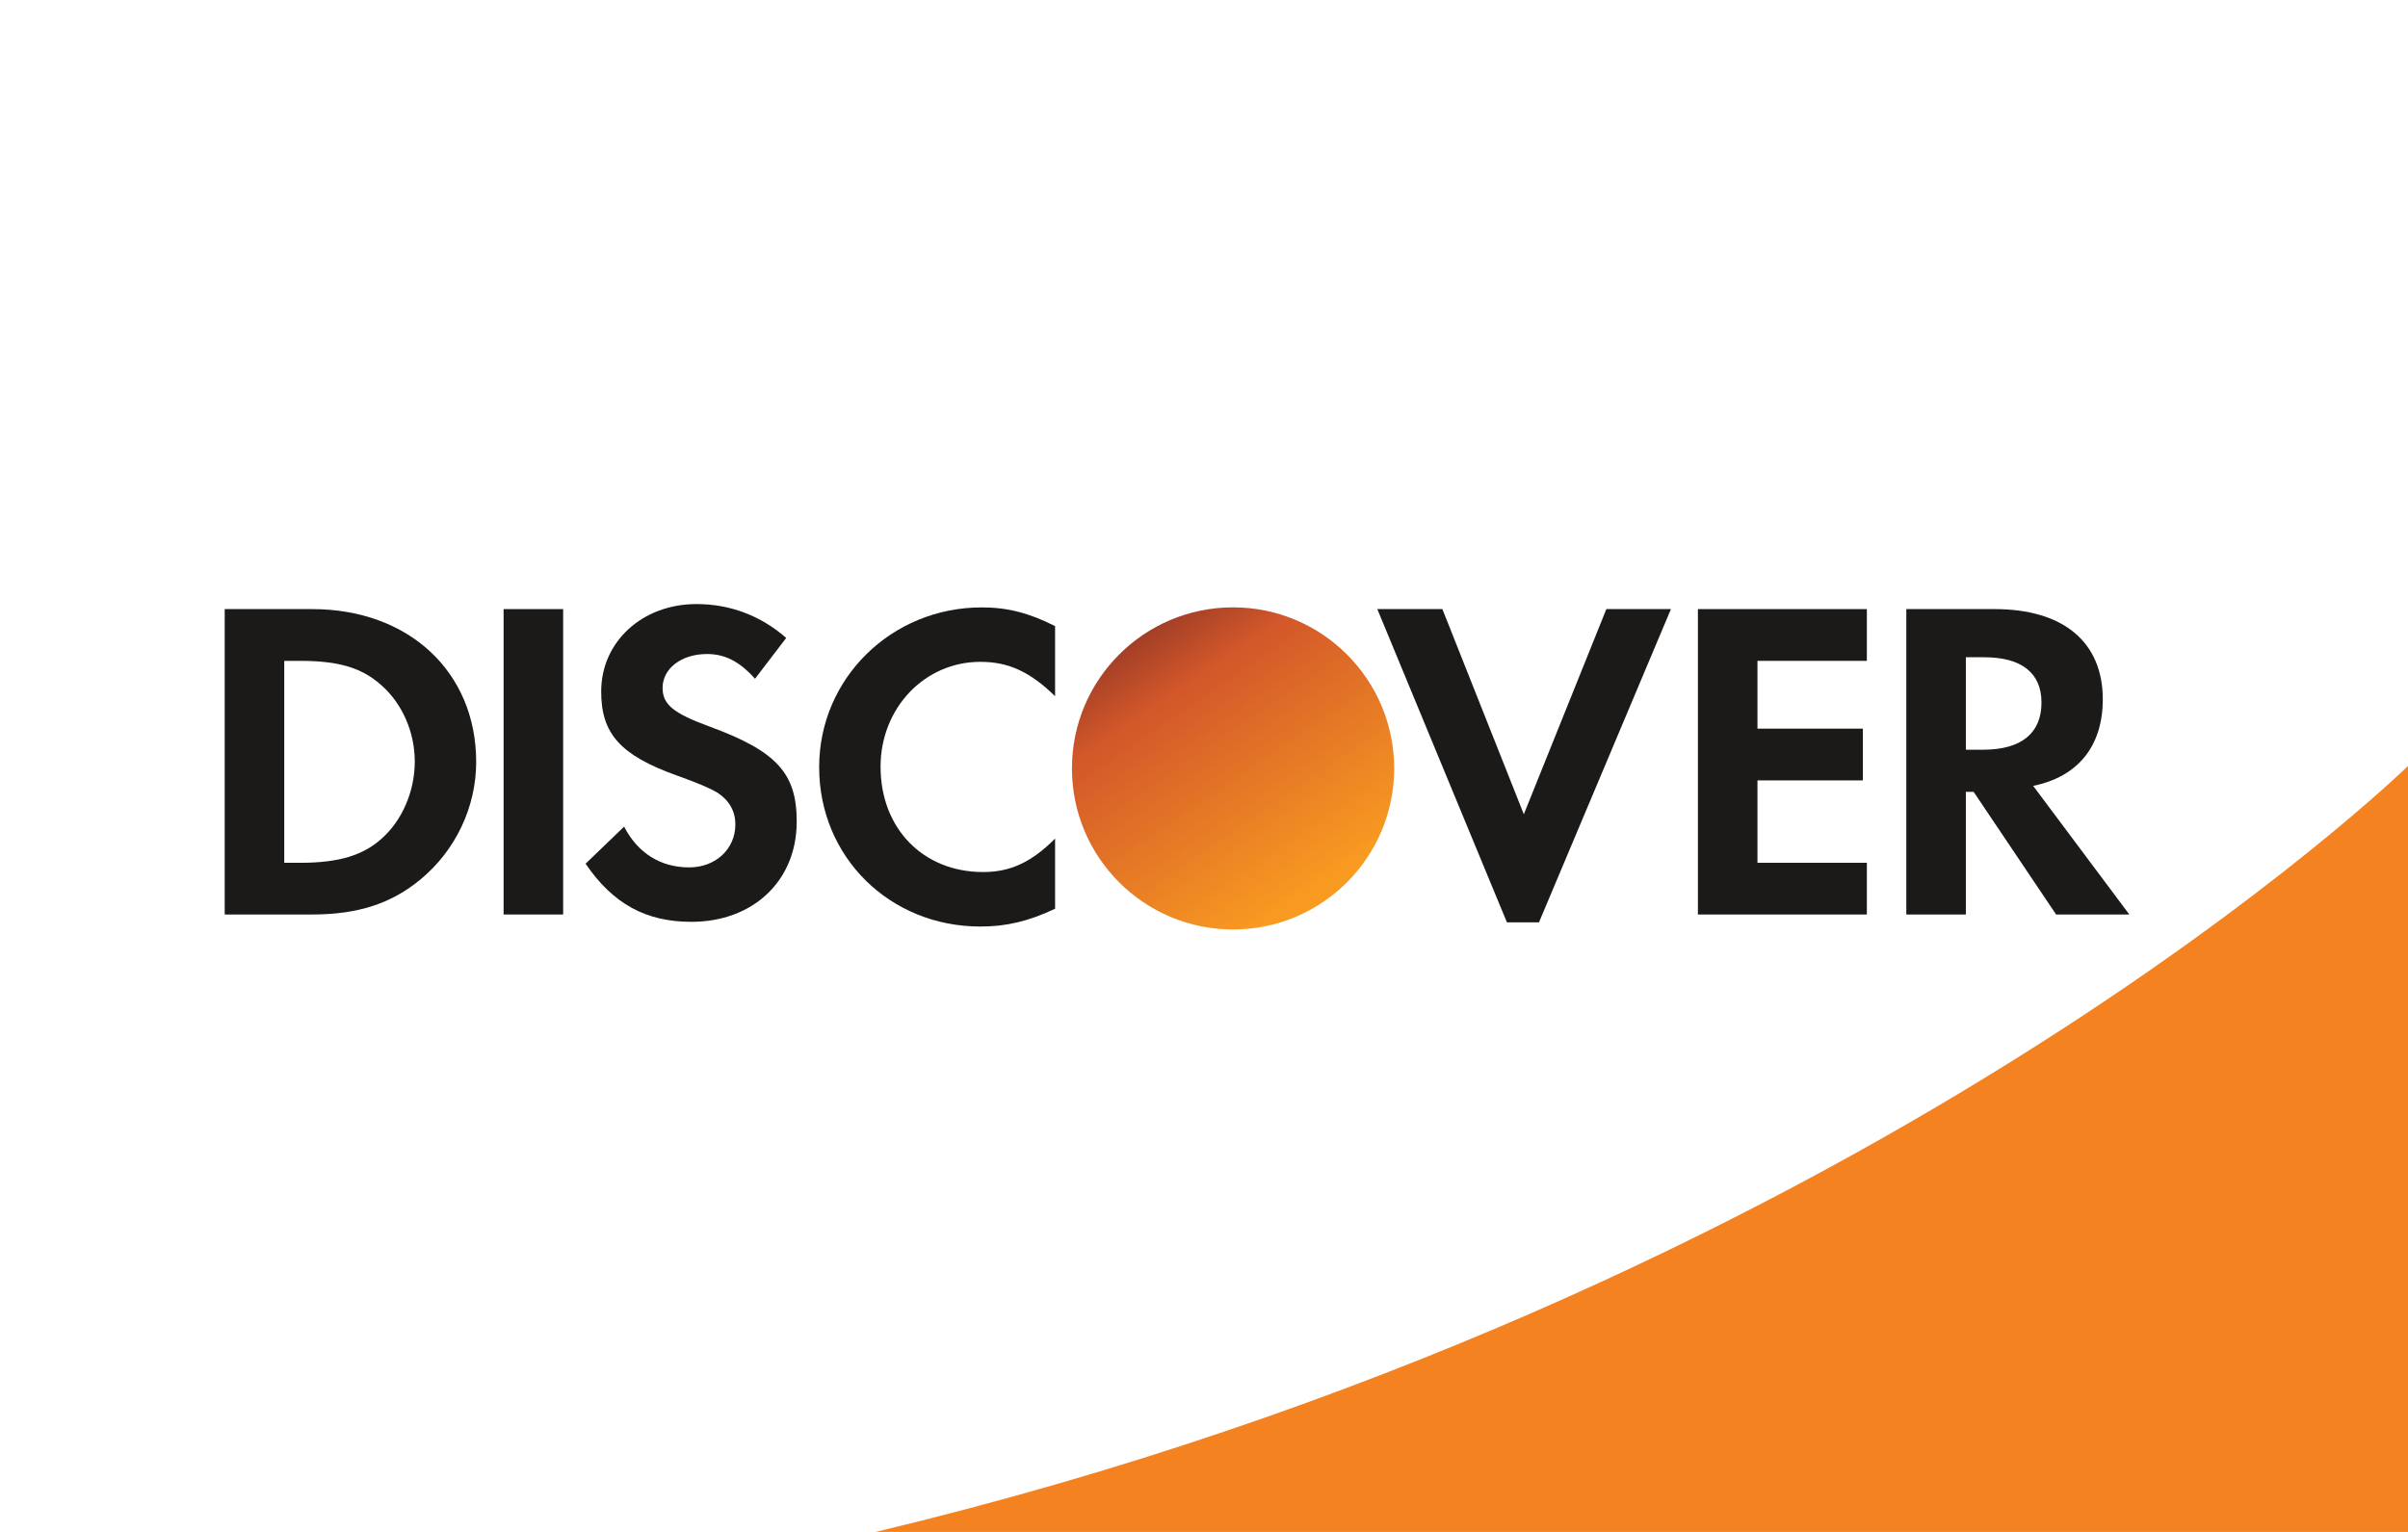 <?xml version="1.0" encoding="UTF-8"?>
<svg width="44px" height="28px" viewBox="0 0 44 28" version="1.1" xmlns="http://www.w3.org/2000/svg" xmlns:xlink="http://www.w3.org/1999/xlink">
    <title>brand-discover</title>
    <defs>
        <linearGradient x1="15.637%" y1="-3.377%" x2="77.586%" y2="87.01%" id="linearGradient-1">
            <stop stop-color="#832F24" offset="0%"></stop>
            <stop stop-color="#D2572A" offset="30.454%"></stop>
            <stop stop-color="#F99B21" offset="100%"></stop>
        </linearGradient>
    </defs>
    <g id="brand-discover" stroke="none" stroke-width="1" fill="none" fill-rule="evenodd">
        <g id="card-discover" transform="translate(-0.857, 0)" fill-rule="nonzero">
            <rect id="base" fill="#FFFFFF" x="0.857" y="0" width="44" height="28"></rect>
            <path d="M44.857,14 C44.857,14 34.969,23.67 16.857,28 L44.857,28 L44.857,14 Z" id="Shape" fill="#F58220"></path>
            <g transform="translate(4.857, 11)" id="Group-2">
                <g transform="translate(0.057, 0)">
                    <path d="M2.919,4.326 C2.577,4.635 2.133,4.77 1.429,4.77 L1.137,4.77 L1.137,1.079 L1.429,1.079 C2.133,1.079 2.56,1.205 2.919,1.531 C3.296,1.866 3.522,2.385 3.522,2.92 C3.522,3.456 3.296,3.991 2.919,4.326 Z M1.647,0.133 L0.049,0.133 L0.049,5.715 L1.639,5.715 C2.484,5.715 3.094,5.516 3.63,5.071 C4.267,4.544 4.644,3.75 4.644,2.928 C4.644,1.281 3.413,0.133 1.647,0.133 L1.647,0.133 Z" id="Fill-6" fill="#1B1A19"></path>
                    <polygon id="Fill-7" fill="#1B1A19" points="5.145 5.715 6.233 5.715 6.233 0.133 5.145 0.133"></polygon>
                    <path d="M8.895,2.275 C8.242,2.034 8.05,1.874 8.05,1.573 C8.05,1.221 8.392,0.954 8.861,0.954 C9.187,0.954 9.455,1.088 9.739,1.406 L10.309,0.66 C9.841,0.251 9.281,0.041 8.669,0.041 C7.681,0.041 6.928,0.727 6.928,1.641 C6.928,2.41 7.279,2.803 8.301,3.171 C8.727,3.322 8.944,3.422 9.054,3.489 C9.271,3.631 9.38,3.832 9.38,4.067 C9.38,4.519 9.02,4.854 8.535,4.854 C8.015,4.854 7.597,4.594 7.347,4.109 L6.643,4.787 C7.145,5.523 7.747,5.849 8.576,5.849 C9.707,5.849 10.501,5.097 10.501,4.017 C10.501,3.13 10.134,2.728 8.895,2.275" id="Fill-8" fill="#1B1A19"></path>
                    <path d="M10.911,3.022 C10.911,4.663 12.199,5.935 13.857,5.935 C14.325,5.935 14.727,5.843 15.222,5.61 L15.222,4.328 C14.786,4.764 14.401,4.939 13.907,4.939 C12.811,4.939 12.033,4.144 12.033,3.014 C12.033,1.943 12.835,1.097 13.857,1.097 C14.376,1.097 14.769,1.283 15.222,1.725 L15.222,0.444 C14.744,0.202 14.351,0.102 13.882,0.102 C12.233,0.102 10.911,1.399 10.911,3.022" id="Fill-9" fill="#1B1A19"></path>
                    <polyline id="Fill-10" fill="#1B1A19" points="23.787 3.883 22.299 0.133 21.11 0.133 23.478 5.858 24.064 5.858 26.475 0.133 25.295 0.133 23.787 3.883"></polyline>
                    <polyline id="Fill-11" fill="#1B1A19" points="26.968 5.715 30.055 5.715 30.055 4.77 28.056 4.77 28.056 3.264 29.982 3.264 29.982 2.318 28.056 2.318 28.056 1.079 30.055 1.079 30.055 0.133 26.968 0.133 26.968 5.715"></polyline>
                    <path d="M32.182,2.703 L31.864,2.703 L31.864,1.013 L32.199,1.013 C32.877,1.013 33.246,1.297 33.246,1.84 C33.246,2.401 32.877,2.703 32.182,2.703 Z M34.366,1.781 C34.366,0.736 33.646,0.133 32.391,0.133 L30.776,0.133 L30.776,5.715 L31.864,5.715 L31.864,3.473 L32.006,3.473 L33.513,5.715 L34.851,5.715 L33.094,3.364 C33.914,3.197 34.366,2.636 34.366,1.781 L34.366,1.781 Z" id="Fill-12" fill="#1B1A19"></path>
                    <circle id="Oval" fill="url(#linearGradient-1)" cx="18.474" cy="3.045" r="2.944"></circle>
                </g>
            </g>
        </g>
    </g>
</svg>
